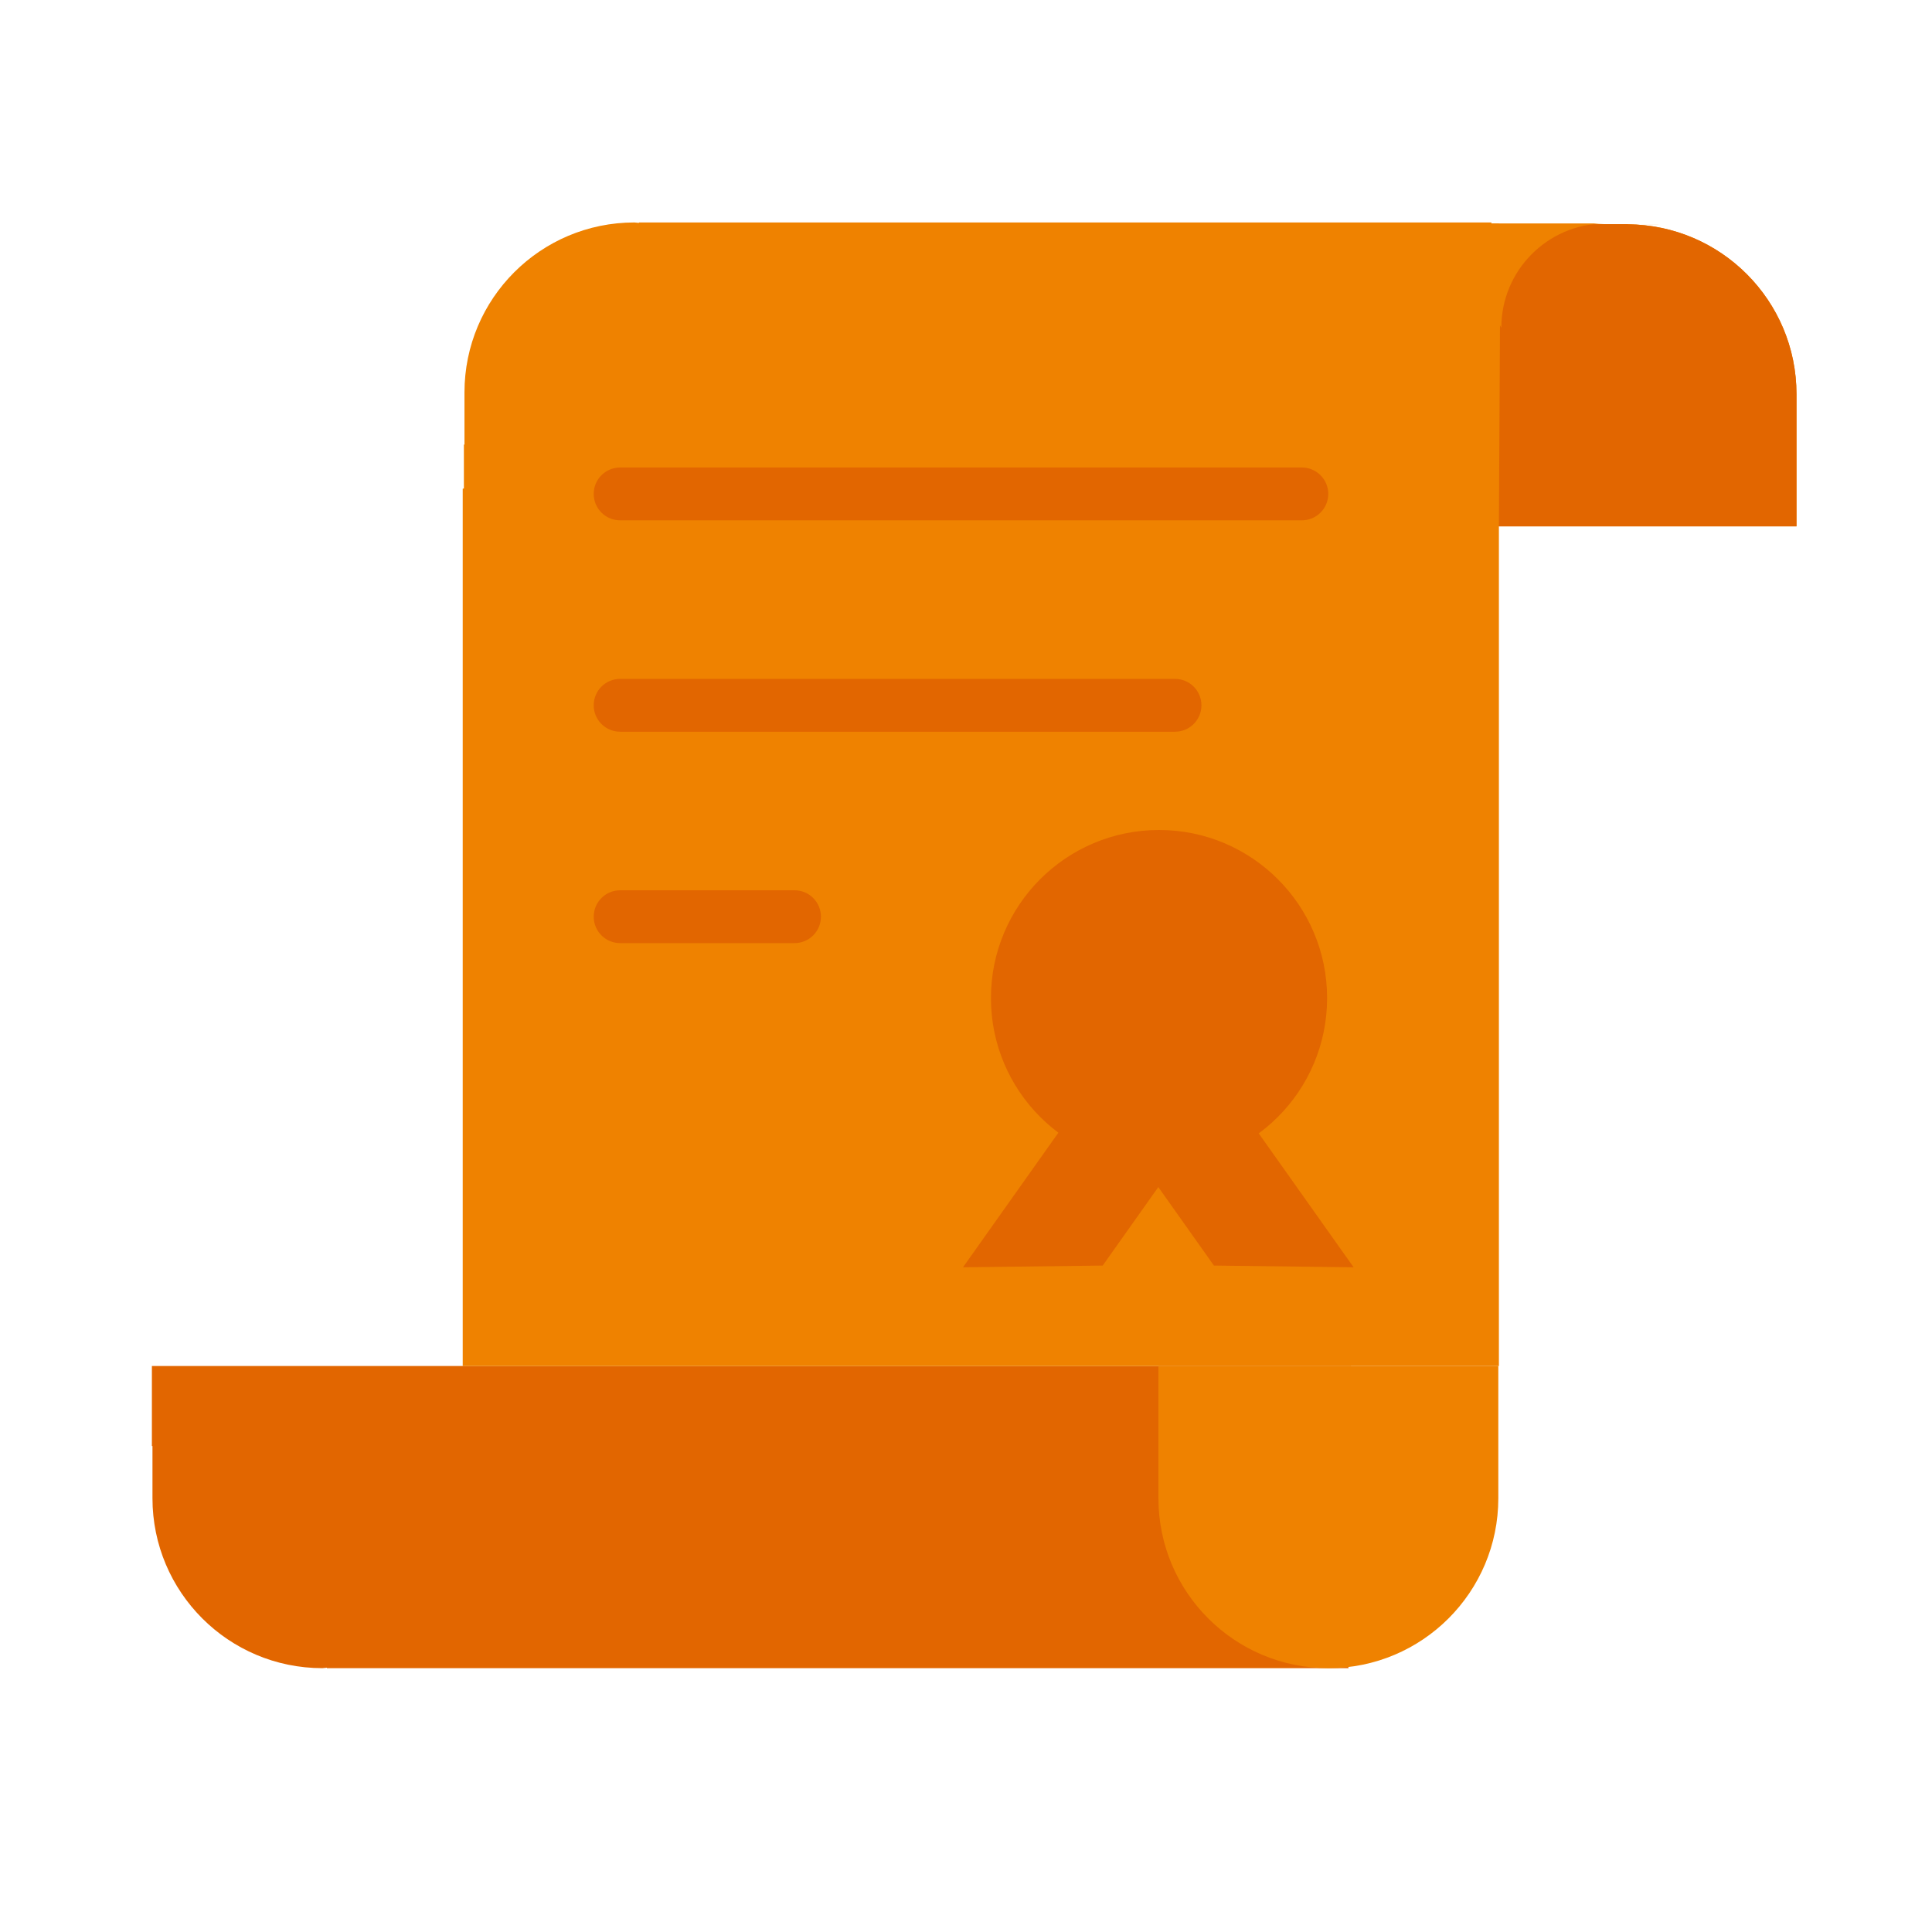 <?xml version="1.0" encoding="utf-8"?><!DOCTYPE svg PUBLIC "-//W3C//DTD SVG 1.1//EN" "http://www.w3.org/Graphics/SVG/1.1/DTD/svg11.dtd"><svg version="1.1" id="Golden" xmlns="http://www.w3.org/2000/svg" xmlns:xlink="http://www.w3.org/1999/xlink" x="0px" y="0px" width="110px" height="110px" viewBox="0 0 110 110" enable-background="new 0 0 110 110" xml:space="preserve"><path fill="#E26600" d="M74.132,86.483c-0.739,0.175-1.425,0.621-1.883,1.492c-0.317,0.603-0.528,1.223-0.709,1.847	c-0.032,0.036-0.063,0.072-0.093,0.11c-0.515,0.186,6.266,2.912,5.882,3.327c-1.927,0.051-1.397-0.846-0.615,1.501	c0.024,0.073,0.048,0.145,0.072,0.218H18.612c0.002-0.009-0.002-0.017,0-0.026c-0.087,0.002-0.168,0.026-0.255,0.026	c-5.343,0-9.676-4.332-9.676-9.676v-2.97c-0.011,0-0.022-0.002-0.033-0.002v-4.554h68.268v6.843	C75.776,84.634,74.658,85.202,74.132,86.483z"/><path fill="#EF8200" d="M65.956,77.777v7.526c0,5.344,4.332,9.676,9.676,9.676l0,0c5.344,0,9.676-4.332,9.676-9.676v-7.526"/><path fill="#EF8200" d="M85.341,29.969v-0.101l0,0v47.909H26.345V27.825c0.023-0.002,0.044-0.012,0.067-0.014v-2.497	c0.011,0,0.022-0.002,0.033-0.002v-2.97c0-5.344,4.332-9.676,9.676-9.676c0.087,0,0.169,0.023,0.255,0.026	c-0.002-0.009,0.002-0.017,0-0.026h48.547c-0.007,0.022-0.015,0.045-0.022,0.067h0.439v0.033h9.724l-2.408,0.005	c5.322,0.026,9.628,4.344,9.628,9.671v7.526H85.341z"/><path fill="#E26600" d="M85.434,12.767h7.223l0,0.005c5.322,0.026,9.628,4.344,9.628,9.671v7.526H85.341"/><polygon fill="#E26600" points="77.069,72.154 69.891,62.024 70.051,61.797 69.407,61.34 67.096,58.078 65.949,58.891 64.803,58.078 62.491,61.34 61.847,61.797 62.007,62.024 54.829,72.154 62.783,72.056 65.949,67.587 69.115,72.056"/><path fill="#EF8200" d="M85.48,18.658c0-3.25,2.609-5.881,5.846-5.936h-9.227L85.48,18.658z"/><circle fill="#E26600" cx="65.99" cy="56.826" r="9.57"/><path fill="#E26600" d="M75.626,28.121c0,0.831-0.674,1.504-1.504,1.504H35.307c-0.831,0-1.504-0.674-1.504-1.504l0,0	c0-0.831,0.674-1.504,1.504-1.504h38.815C74.953,26.617,75.626,27.291,75.626,28.121L75.626,28.121z"/><path fill="#E26600" d="M68.405,40.157c0,0.831-0.674,1.504-1.504,1.504H35.307c-0.831,0-1.504-0.674-1.504-1.504l0,0	c0-0.831,0.674-1.504,1.504-1.504H66.9C67.731,38.653,68.405,39.326,68.405,40.157L68.405,40.157z"/><path fill="#E26600" d="M46.741,52.193c0,0.831-0.674,1.504-1.504,1.504h-9.929c-0.831,0-1.504-0.674-1.504-1.504l0,0	c0-0.831,0.674-1.504,1.504-1.504h9.929C46.067,50.688,46.741,51.362,46.741,52.193L46.741,52.193z"/></svg>